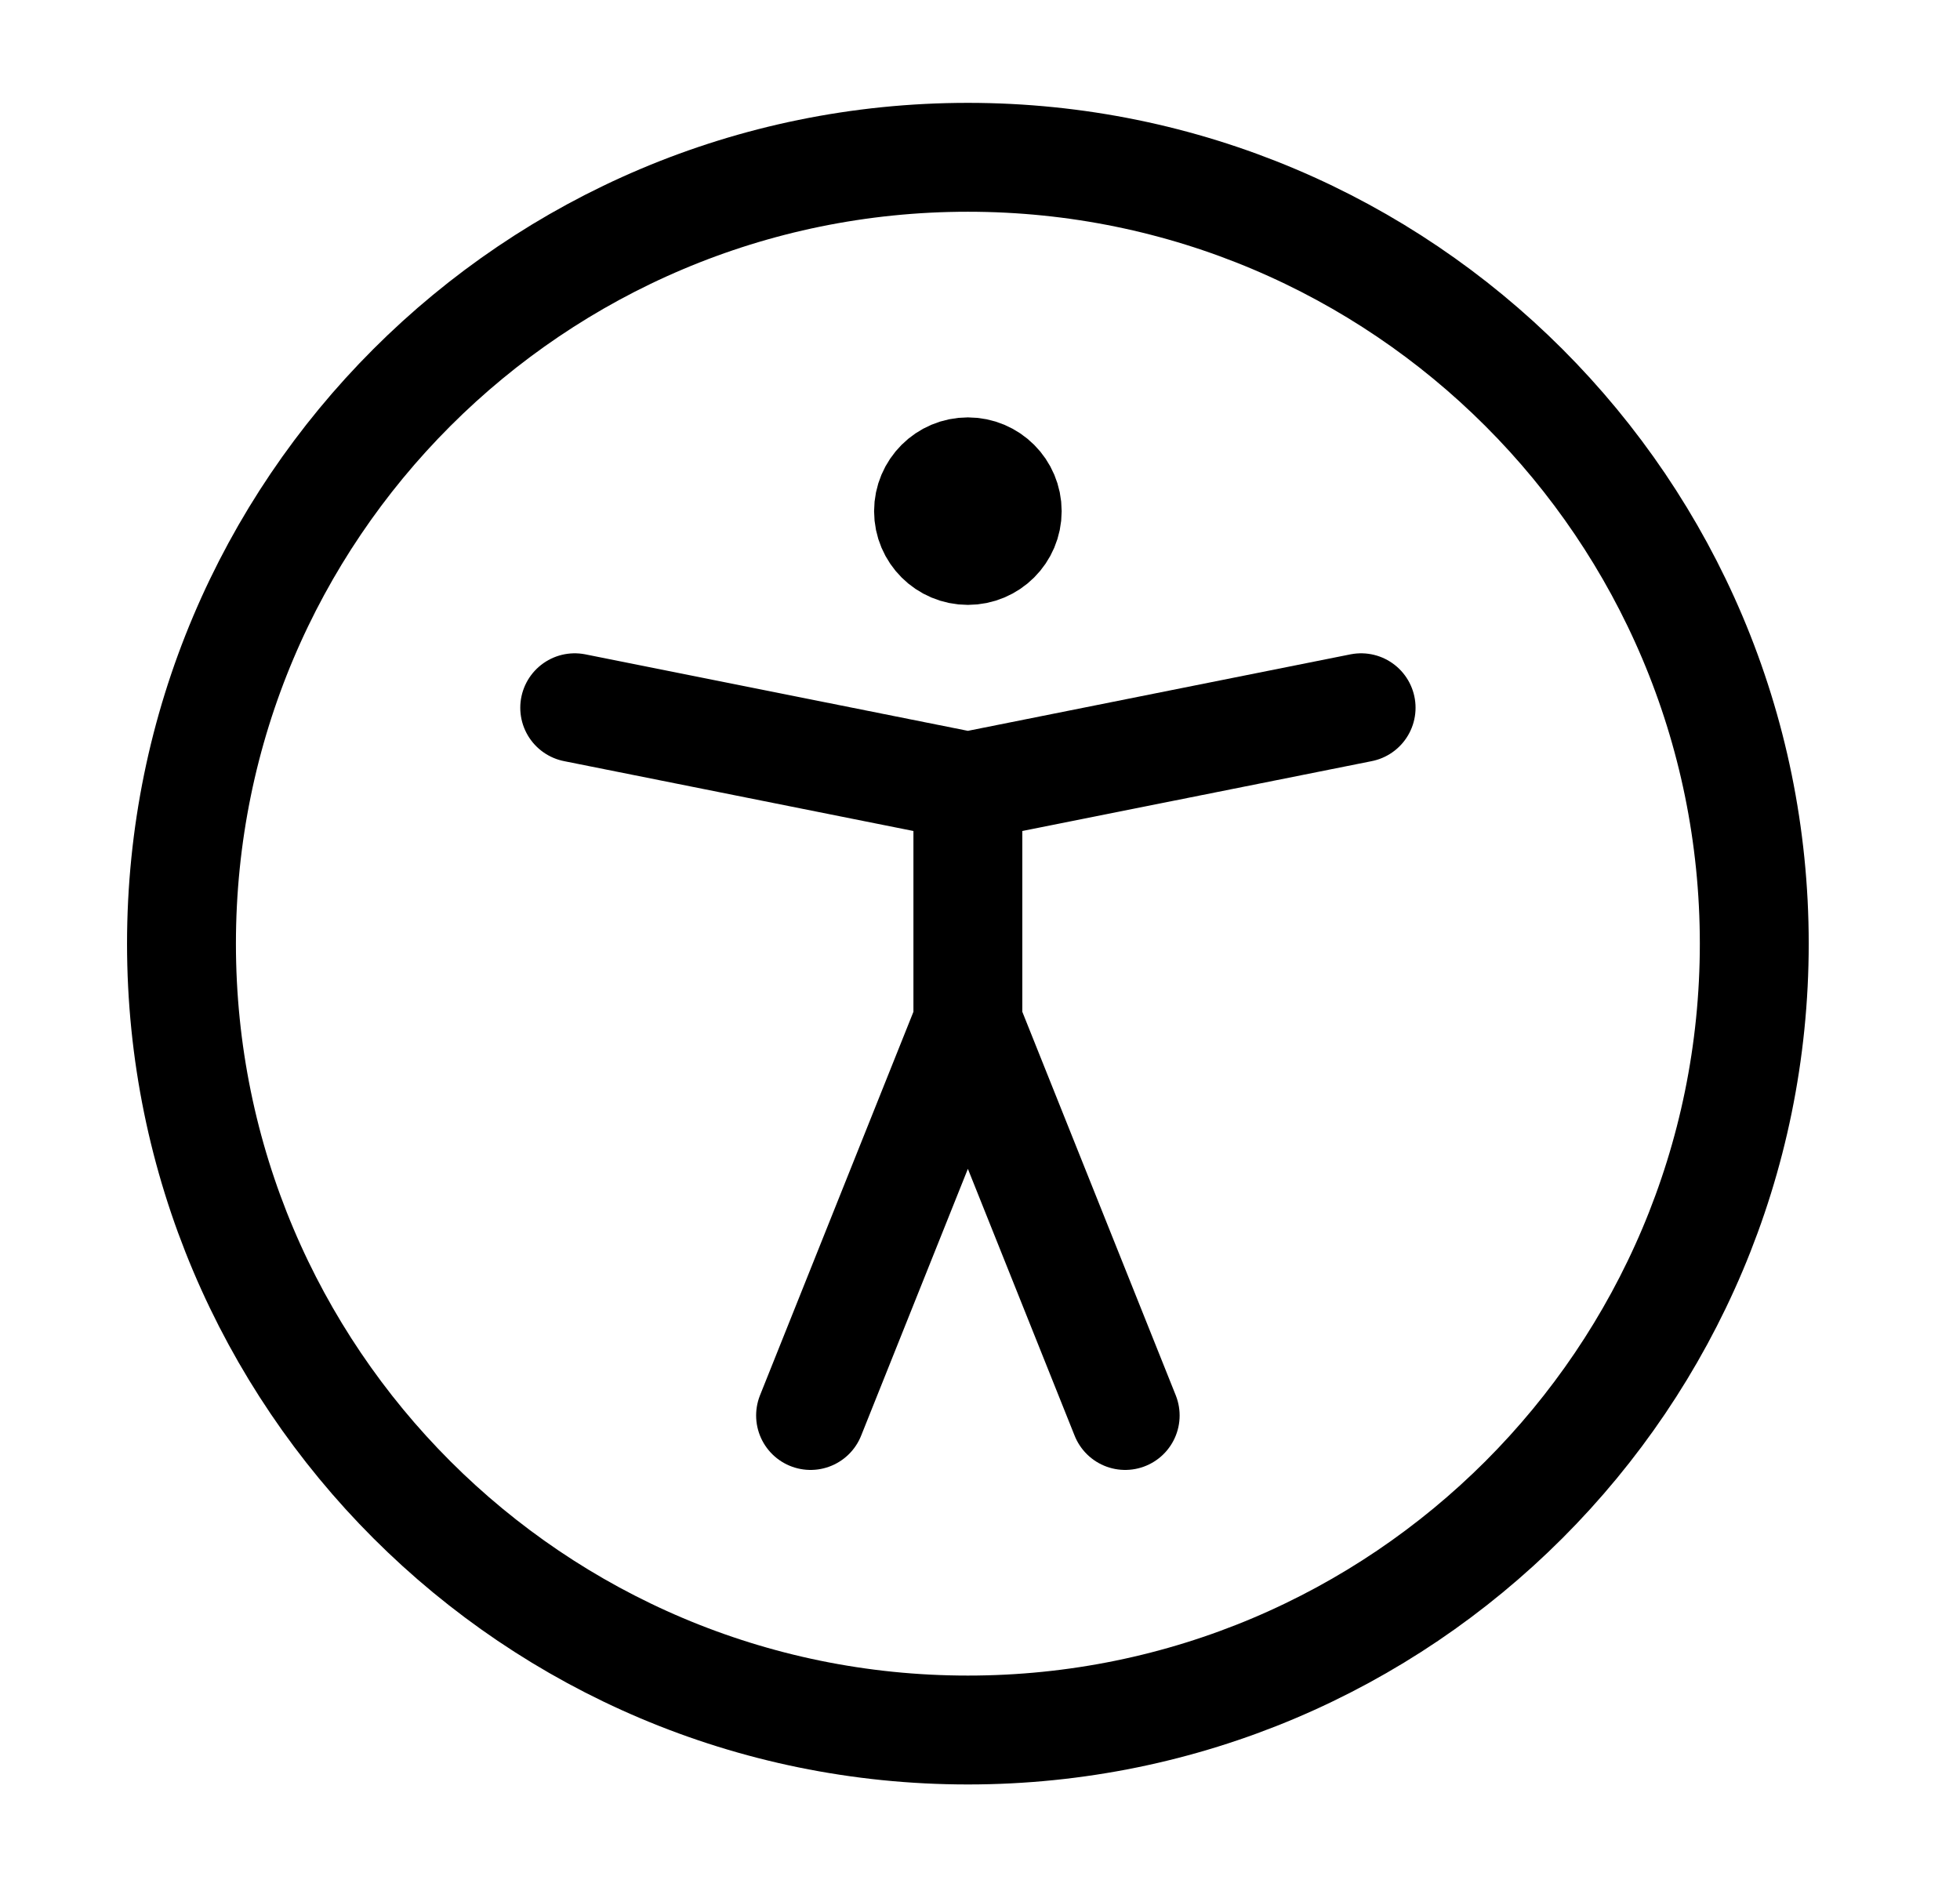 <svg width="27" height="26" viewBox="0 0 27 26" fill="none" xmlns="http://www.w3.org/2000/svg">
<g id="Frame">
<path id="Vector" d="M13.333 23.833C19.316 23.833 24.166 18.983 24.166 13C24.166 7.017 19.316 2.167 13.333 2.167C7.35 2.167 2.5 7.017 2.5 13C2.5 18.983 7.35 23.833 13.333 23.833Z" stroke="black" stroke-width="1.5" stroke-linecap="round" stroke-linejoin="round"/>
<path id="Vector_2" d="M7.917 9.75L13.333 10.833M13.333 10.833L18.75 9.75M13.333 10.833V14.083M13.333 14.083L11.166 19.5M13.333 14.083L15.5 19.5" stroke="black" stroke-width="1.5" stroke-linecap="round" stroke-linejoin="round"/>
<path id="Vector_3" d="M13.333 7.583C13.034 7.583 12.791 7.341 12.791 7.042C12.791 6.743 13.034 6.5 13.333 6.5C13.632 6.5 13.875 6.743 13.875 7.042C13.875 7.341 13.632 7.583 13.333 7.583Z" fill="black" stroke="black" stroke-width="1.5" stroke-linecap="round" stroke-linejoin="round"/>
</g>
</svg>
